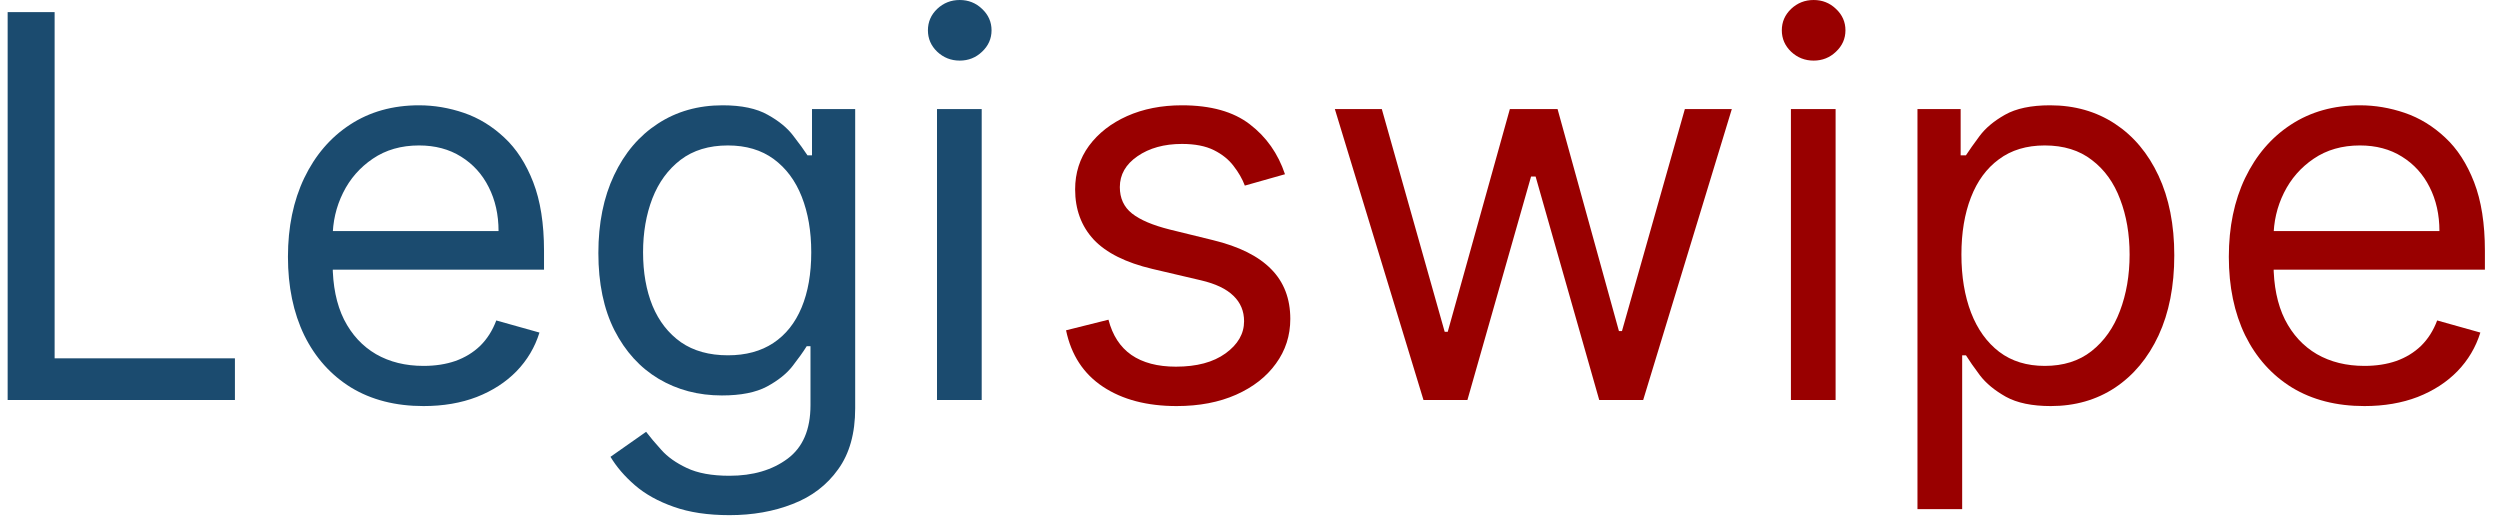 <svg width="150" height="31" viewBox="0 0 150 31" fill="none" xmlns="http://www.w3.org/2000/svg">
<path d="M0.459 24V0.727H3.277V21.5H14.095V24H0.459Z" fill="#1B4B6F"/>
<path d="M25.413 24.364C23.732 24.364 22.281 23.992 21.061 23.25C19.849 22.5 18.913 21.454 18.254 20.114C17.603 18.765 17.277 17.197 17.277 15.409C17.277 13.621 17.603 12.046 18.254 10.682C18.913 9.311 19.83 8.242 21.004 7.477C22.186 6.705 23.565 6.318 25.141 6.318C26.05 6.318 26.947 6.47 27.834 6.773C28.72 7.076 29.527 7.568 30.254 8.25C30.982 8.924 31.561 9.818 31.993 10.932C32.425 12.046 32.641 13.417 32.641 15.046V16.182H19.186V13.864H29.913C29.913 12.879 29.716 12 29.322 11.227C28.936 10.454 28.383 9.845 27.663 9.398C26.951 8.951 26.11 8.727 25.141 8.727C24.072 8.727 23.148 8.992 22.368 9.523C21.595 10.046 21 10.727 20.584 11.568C20.167 12.409 19.959 13.311 19.959 14.273V15.818C19.959 17.136 20.186 18.254 20.641 19.171C21.103 20.079 21.743 20.773 22.561 21.25C23.379 21.72 24.33 21.954 25.413 21.954C26.118 21.954 26.754 21.856 27.322 21.659C27.898 21.454 28.394 21.151 28.811 20.75C29.228 20.341 29.55 19.833 29.777 19.227L32.368 19.954C32.095 20.833 31.637 21.606 30.993 22.273C30.349 22.932 29.553 23.447 28.607 23.818C27.66 24.182 26.595 24.364 25.413 24.364Z" fill="#1B4B6F"/>
<path d="M43.766 30.909C42.47 30.909 41.356 30.742 40.425 30.409C39.493 30.083 38.716 29.651 38.095 29.114C37.481 28.583 36.993 28.015 36.629 27.409L38.766 25.909C39.008 26.227 39.315 26.591 39.686 27C40.057 27.417 40.565 27.776 41.209 28.079C41.86 28.39 42.713 28.546 43.766 28.546C45.175 28.546 46.338 28.204 47.254 27.523C48.171 26.841 48.629 25.773 48.629 24.318V20.773H48.402C48.205 21.091 47.925 21.485 47.561 21.954C47.205 22.417 46.69 22.829 46.016 23.193C45.349 23.549 44.447 23.727 43.311 23.727C41.902 23.727 40.637 23.394 39.516 22.727C38.402 22.061 37.519 21.091 36.868 19.818C36.224 18.546 35.902 17 35.902 15.182C35.902 13.394 36.216 11.837 36.845 10.511C37.474 9.178 38.349 8.148 39.47 7.42C40.591 6.686 41.887 6.318 43.356 6.318C44.493 6.318 45.394 6.508 46.061 6.886C46.735 7.258 47.251 7.682 47.606 8.159C47.97 8.629 48.251 9.015 48.447 9.318H48.72V6.545H51.311V24.5C51.311 26 50.97 27.22 50.288 28.159C49.614 29.106 48.705 29.799 47.561 30.239C46.425 30.686 45.16 30.909 43.766 30.909ZM43.675 21.318C44.751 21.318 45.66 21.072 46.402 20.579C47.144 20.087 47.709 19.379 48.095 18.454C48.481 17.53 48.675 16.424 48.675 15.136C48.675 13.879 48.485 12.769 48.106 11.807C47.728 10.845 47.167 10.091 46.425 9.545C45.682 9 44.766 8.727 43.675 8.727C42.538 8.727 41.591 9.015 40.834 9.591C40.084 10.167 39.519 10.939 39.141 11.909C38.769 12.879 38.584 13.954 38.584 15.136C38.584 16.349 38.773 17.421 39.152 18.352C39.538 19.276 40.106 20.004 40.856 20.534C41.614 21.057 42.553 21.318 43.675 21.318Z" fill="#1B4B6F"/>
<path d="M56.22 24V6.545H58.902V24H56.22ZM57.584 3.636C57.061 3.636 56.61 3.458 56.231 3.102C55.86 2.746 55.675 2.318 55.675 1.818C55.675 1.318 55.86 0.89 56.231 0.534C56.61 0.178 57.061 0 57.584 0C58.106 0 58.553 0.178 58.925 0.534C59.303 0.89 59.493 1.318 59.493 1.818C59.493 2.318 59.303 2.746 58.925 3.102C58.553 3.458 58.106 3.636 57.584 3.636Z" fill="#1B4B6F"/>
<path d="M77.099 10.454L74.69 11.136C74.539 10.735 74.315 10.345 74.02 9.966C73.732 9.58 73.338 9.261 72.838 9.011C72.338 8.761 71.698 8.636 70.918 8.636C69.849 8.636 68.959 8.883 68.247 9.375C67.543 9.86 67.19 10.477 67.19 11.227C67.19 11.894 67.433 12.421 67.918 12.807C68.403 13.193 69.16 13.515 70.19 13.773L72.781 14.409C74.342 14.788 75.505 15.367 76.27 16.148C77.035 16.921 77.418 17.917 77.418 19.136C77.418 20.136 77.13 21.03 76.554 21.818C75.986 22.606 75.19 23.227 74.168 23.682C73.145 24.136 71.956 24.364 70.599 24.364C68.819 24.364 67.346 23.977 66.179 23.204C65.012 22.432 64.274 21.303 63.963 19.818L66.508 19.182C66.751 20.121 67.209 20.826 67.883 21.296C68.565 21.765 69.456 22 70.554 22C71.804 22 72.796 21.735 73.531 21.204C74.274 20.667 74.645 20.023 74.645 19.273C74.645 18.667 74.433 18.159 74.008 17.75C73.584 17.333 72.933 17.023 72.054 16.818L69.145 16.136C67.546 15.758 66.372 15.171 65.622 14.375C64.88 13.572 64.508 12.568 64.508 11.364C64.508 10.379 64.785 9.508 65.338 8.75C65.899 7.992 66.66 7.398 67.622 6.966C68.592 6.534 69.69 6.318 70.918 6.318C72.645 6.318 74.001 6.697 74.986 7.455C75.978 8.212 76.683 9.212 77.099 10.454Z" fill="#990000"/>
<path d="M85.409 24L80.091 6.545H82.909L86.682 19.909H86.864L90.591 6.545H93.454L97.136 19.864H97.318L101.091 6.545H103.909L98.591 24H95.954L92.136 10.591H91.864L88.045 24H85.409Z" fill="#990000"/>
<path d="M107.455 24V6.545H110.136V24H107.455ZM108.818 3.636C108.295 3.636 107.845 3.458 107.466 3.102C107.095 2.746 106.909 2.318 106.909 1.818C106.909 1.318 107.095 0.89 107.466 0.534C107.845 0.178 108.295 0 108.818 0C109.341 0 109.788 0.178 110.159 0.534C110.538 0.89 110.727 1.318 110.727 1.818C110.727 2.318 110.538 2.746 110.159 3.102C109.788 3.458 109.341 3.636 108.818 3.636Z" fill="#990000"/>
<path d="M115.048 30.546V6.545H117.639V9.318H117.957C118.154 9.015 118.427 8.629 118.776 8.159C119.132 7.682 119.639 7.258 120.298 6.886C120.965 6.508 121.866 6.318 123.003 6.318C124.473 6.318 125.768 6.686 126.889 7.42C128.01 8.155 128.885 9.197 129.514 10.546C130.143 11.894 130.457 13.485 130.457 15.318C130.457 17.167 130.143 18.769 129.514 20.125C128.885 21.474 128.014 22.519 126.901 23.261C125.787 23.996 124.503 24.364 123.048 24.364C121.927 24.364 121.029 24.178 120.355 23.807C119.681 23.428 119.162 23 118.798 22.523C118.435 22.038 118.154 21.636 117.957 21.318H117.73V30.546H115.048ZM117.685 15.273C117.685 16.591 117.878 17.754 118.264 18.761C118.651 19.761 119.215 20.546 119.957 21.114C120.7 21.674 121.609 21.954 122.685 21.954C123.806 21.954 124.741 21.659 125.491 21.068C126.249 20.47 126.817 19.667 127.196 18.659C127.582 17.644 127.776 16.515 127.776 15.273C127.776 14.046 127.586 12.939 127.207 11.954C126.836 10.962 126.272 10.178 125.514 9.602C124.764 9.019 123.821 8.727 122.685 8.727C121.594 8.727 120.677 9.004 119.935 9.557C119.192 10.102 118.632 10.867 118.253 11.852C117.874 12.829 117.685 13.97 117.685 15.273Z" fill="#990000"/>
<path d="M141.866 24.364C140.185 24.364 138.734 23.992 137.514 23.25C136.302 22.5 135.366 21.454 134.707 20.114C134.056 18.765 133.73 17.197 133.73 15.409C133.73 13.621 134.056 12.046 134.707 10.682C135.366 9.311 136.283 8.242 137.457 7.477C138.639 6.705 140.018 6.318 141.594 6.318C142.503 6.318 143.401 6.47 144.287 6.773C145.173 7.076 145.98 7.568 146.707 8.25C147.435 8.924 148.014 9.818 148.446 10.932C148.878 12.046 149.094 13.417 149.094 15.046V16.182H135.639V13.864H146.366C146.366 12.879 146.169 12 145.776 11.227C145.389 10.454 144.836 9.845 144.116 9.398C143.404 8.951 142.563 8.727 141.594 8.727C140.526 8.727 139.601 8.992 138.821 9.523C138.048 10.046 137.454 10.727 137.037 11.568C136.62 12.409 136.412 13.311 136.412 14.273V15.818C136.412 17.136 136.639 18.254 137.094 19.171C137.556 20.079 138.196 20.773 139.014 21.25C139.832 21.72 140.783 21.954 141.866 21.954C142.571 21.954 143.207 21.856 143.776 21.659C144.351 21.454 144.848 21.151 145.264 20.75C145.681 20.341 146.003 19.833 146.23 19.227L148.821 19.954C148.548 20.833 148.09 21.606 147.446 22.273C146.802 22.932 146.007 23.447 145.06 23.818C144.113 24.182 143.048 24.364 141.866 24.364Z" fill="#990000"/>
</svg>
